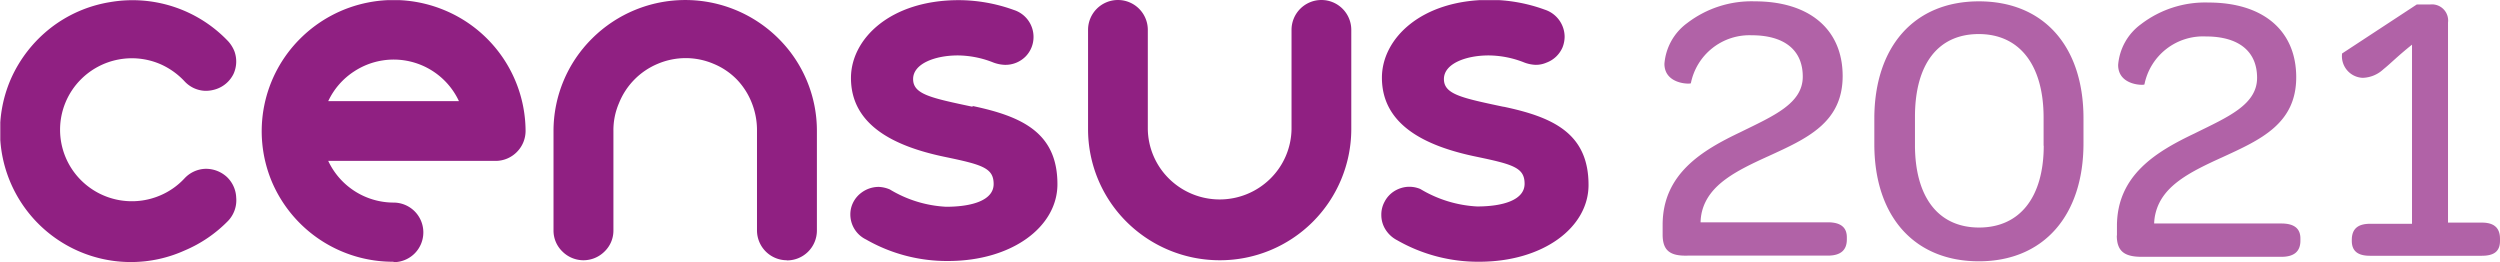 <svg id="Layer_1" data-name="Layer 1" xmlns="http://www.w3.org/2000/svg" xmlns:xlink="http://www.w3.org/1999/xlink" viewBox="0 0 167.34 17.55"><defs><style>.cls-1{fill:none;}.cls-2{clip-path:url(#clip-path);}.cls-3,.cls-4{fill:#902082;}.cls-4{isolation:isolate;opacity:0.7;}</style><clipPath id="clip-path" transform="translate(-5.82 -1.23)"><rect class="cls-1" x="5.84" y="1.24" width="167.33" height="17.53"/></clipPath></defs><g class="cls-2"><path class="cls-3" d="M27.79,8h8.75a4.82,4.82,0,0,0-7-2A4.79,4.79,0,0,0,27.79,8Zm4.37,10.75A8.8,8.8,0,0,1,24,13.35,8.74,8.74,0,0,1,25.93,3.8a8.85,8.85,0,0,1,9.61-1.9A8.79,8.79,0,0,1,41,10a2,2,0,0,1-.58,1.4A2,2,0,0,1,39,12H27.79a4.84,4.84,0,0,0,4.37,2.79,2,2,0,0,1,1.42.59,2,2,0,0,1,0,2.81,2,2,0,0,1-1.42.59" transform="translate(-5.82 -1.23)"/><path class="cls-3" d="M58.49,18.65a2,2,0,0,1-2-2V10a4.91,4.91,0,0,0-.34-1.86,4.77,4.77,0,0,0-1-1.58,4.64,4.64,0,0,0-1.57-1.06,4.76,4.76,0,0,0-1.86-.38,4.81,4.81,0,0,0-1.87.38,4.77,4.77,0,0,0-2.6,2.64A4.55,4.55,0,0,0,46.88,10v6.66a1.94,1.94,0,0,1-.59,1.4,2,2,0,0,1-1.42.59,2,2,0,0,1-1.41-.59,1.94,1.94,0,0,1-.59-1.4V10a8.71,8.71,0,0,1,2.59-6.2,8.84,8.84,0,0,1,12.46,0A8.7,8.7,0,0,1,60.5,10v6.66a2,2,0,0,1-2,2" transform="translate(-5.82 -1.23)"/><path class="cls-3" d="M87.46,18.65a8.84,8.84,0,0,1-6.23-2.57,8.74,8.74,0,0,1-2.58-6.2V3.23a2,2,0,0,1,2-2,2,2,0,0,1,2,2V9.88a4.76,4.76,0,0,0,1.44,3.33,4.83,4.83,0,0,0,6.74,0,4.76,4.76,0,0,0,1.44-3.33V3.23a2,2,0,0,1,2-2,2,2,0,0,1,2,2V9.88a8.79,8.79,0,0,1-8.81,8.77" transform="translate(-5.82 -1.23)"/><path class="cls-3" d="M70.94,8.38c-2.83-.6-4-.84-4-1.86s1.45-1.58,3-1.58a6.55,6.55,0,0,1,2.31.45,2.43,2.43,0,0,0,.83.18A1.9,1.9,0,0,0,74.48,5,1.86,1.86,0,0,0,75,3.7a1.89,1.89,0,0,0-1.31-1.8A10.89,10.89,0,0,0,70,1.24c-4.6,0-7.22,2.6-7.22,5.21,0,3.16,2.9,4.57,6.23,5.27,2.54.53,3.32.74,3.32,1.83s-1.45,1.52-3.18,1.52a8.07,8.07,0,0,1-3.77-1.16,2.11,2.11,0,0,0-.75-.17,1.94,1.94,0,0,0-1.18.41,1.83,1.83,0,0,0-.66,1,1.86,1.86,0,0,0,1,2.11,10.88,10.88,0,0,0,5.49,1.44c4.28,0,7.32-2.29,7.32-5.14,0-3.45-2.37-4.54-5.7-5.24" transform="translate(-5.82 -1.23)"/><path class="cls-3" d="M106.47,8.38c-2.83-.6-4-.84-4-1.86s1.45-1.58,3-1.58a6.56,6.56,0,0,1,2.32.45,2.38,2.38,0,0,0,.83.18,1.79,1.79,0,0,0,.72-.15A1.86,1.86,0,0,0,110,5a1.89,1.89,0,0,0,.41-.6,2,2,0,0,0,.14-.72,1.92,1.92,0,0,0-1.32-1.8,10.79,10.79,0,0,0-3.69-.66c-4.6,0-7.22,2.6-7.22,5.21,0,3.16,2.9,4.57,6.23,5.27,2.54.53,3.32.74,3.32,1.83s-1.45,1.52-3.18,1.52a8.2,8.2,0,0,1-3.8-1.17,1.9,1.9,0,0,0-.91-.14,1.94,1.94,0,0,0-.87.31,1.82,1.82,0,0,0-.61.68,1.8,1.8,0,0,0-.22.88,1.82,1.82,0,0,0,.29,1,2,2,0,0,0,.77.7,10.91,10.91,0,0,0,5.49,1.44c4.28,0,7.32-2.29,7.32-5.14,0-3.45-2.37-4.54-5.7-5.24" transform="translate(-5.82 -1.23)"/><path class="cls-3" d="M14.65,18.77A8.76,8.76,0,0,1,6.55,6.51,8.91,8.91,0,0,1,9.2,3.11a8.75,8.75,0,0,1,4-1.74A8.83,8.83,0,0,1,21.1,4a2.23,2.23,0,0,1,.41.66,2,2,0,0,1-.06,1.52,2,2,0,0,1-1.12,1,2.22,2.22,0,0,1-.77.13,2,2,0,0,1-.76-.18,2,2,0,0,1-.63-.46,4.93,4.93,0,0,0-1.6-1.14,4.82,4.82,0,0,0-5.32,1,4.77,4.77,0,0,0,0,6.77,4.82,4.82,0,0,0,5.32,1,4.75,4.75,0,0,0,1.6-1.13,2,2,0,0,1,1.39-.64,2.07,2.07,0,0,1,1.44.54,2,2,0,0,1,.63,1.38A2,2,0,0,1,21.1,16,8.88,8.88,0,0,1,18.17,18,8.72,8.72,0,0,1,14.65,18.77Z" transform="translate(-5.82 -1.23)"/><path class="cls-4" d="M117.11,16.93v-.65c0-3.43,2.68-5,5.2-6.2,2.21-1.09,4.18-1.91,4.18-3.72s-1.27-2.77-3.43-2.77A4,4,0,0,0,119,6.8c0,.07-1.77.1-1.77-1.3a3.74,3.74,0,0,1,1.53-2.73,7.08,7.08,0,0,1,4.52-1.45c3.66,0,5.88,1.88,5.88,5s-2.39,4.18-4.94,5.35c-2.21,1-4,1.91-4.47,3.69a3.22,3.22,0,0,0-.1.75h8.52c.88,0,1.27.36,1.27,1v.15c0,.69-.39,1.08-1.27,1.08h-9.36C117.6,18.38,117.11,18,117.11,16.93Zm14.17-6V9.18c0-4.83,2.67-7.86,7-7.86s7,3,7,7.83v1.68c0,4.84-2.68,7.89-7,7.89s-7-3-7-7.84Zm11.33.08V9.1c0-3.52-1.61-5.59-4.34-5.59S134,5.53,134,9.05v1.88c0,3.52,1.58,5.53,4.29,5.53s4.33-2,4.33-5.5Zm4.91,6v-.65c0-3.43,2.68-5,5.2-6.2,2.2-1.09,4.18-1.91,4.18-3.72s-1.27-2.77-3.43-2.77a4,4,0,0,0-4.11,3.21c0,.07-1.76.1-1.76-1.3a3.74,3.74,0,0,1,1.53-2.73,7.06,7.06,0,0,1,4.52-1.45c3.66,0,5.87,1.88,5.87,5s-2.39,4.18-4.93,5.35c-2.21,1-4,1.91-4.47,3.69a3.24,3.24,0,0,0-.11.75h8.52c.88,0,1.27.36,1.27,1v.15c0,.69-.39,1.08-1.27,1.08h-9.35c-1.17,0-1.67-.38-1.67-1.44Zm15.72.41v-.13c0-.75.42-1.08,1.22-1.08h2.81V4.22c-1,.8-1.43,1.26-1.92,1.65a2.12,2.12,0,0,1-1.38.57,1.45,1.45,0,0,1-1.38-1.63l5-3.28h.9a1.08,1.08,0,0,1,1.19,1.21l0,13.39h2.26c.8,0,1.22.33,1.22,1.09v.13c0,.72-.42,1-1.22,1h-7.49c-.8,0-1.21-.31-1.21-1Z" transform="translate(-5.82 -1.23)"/></g></svg>
